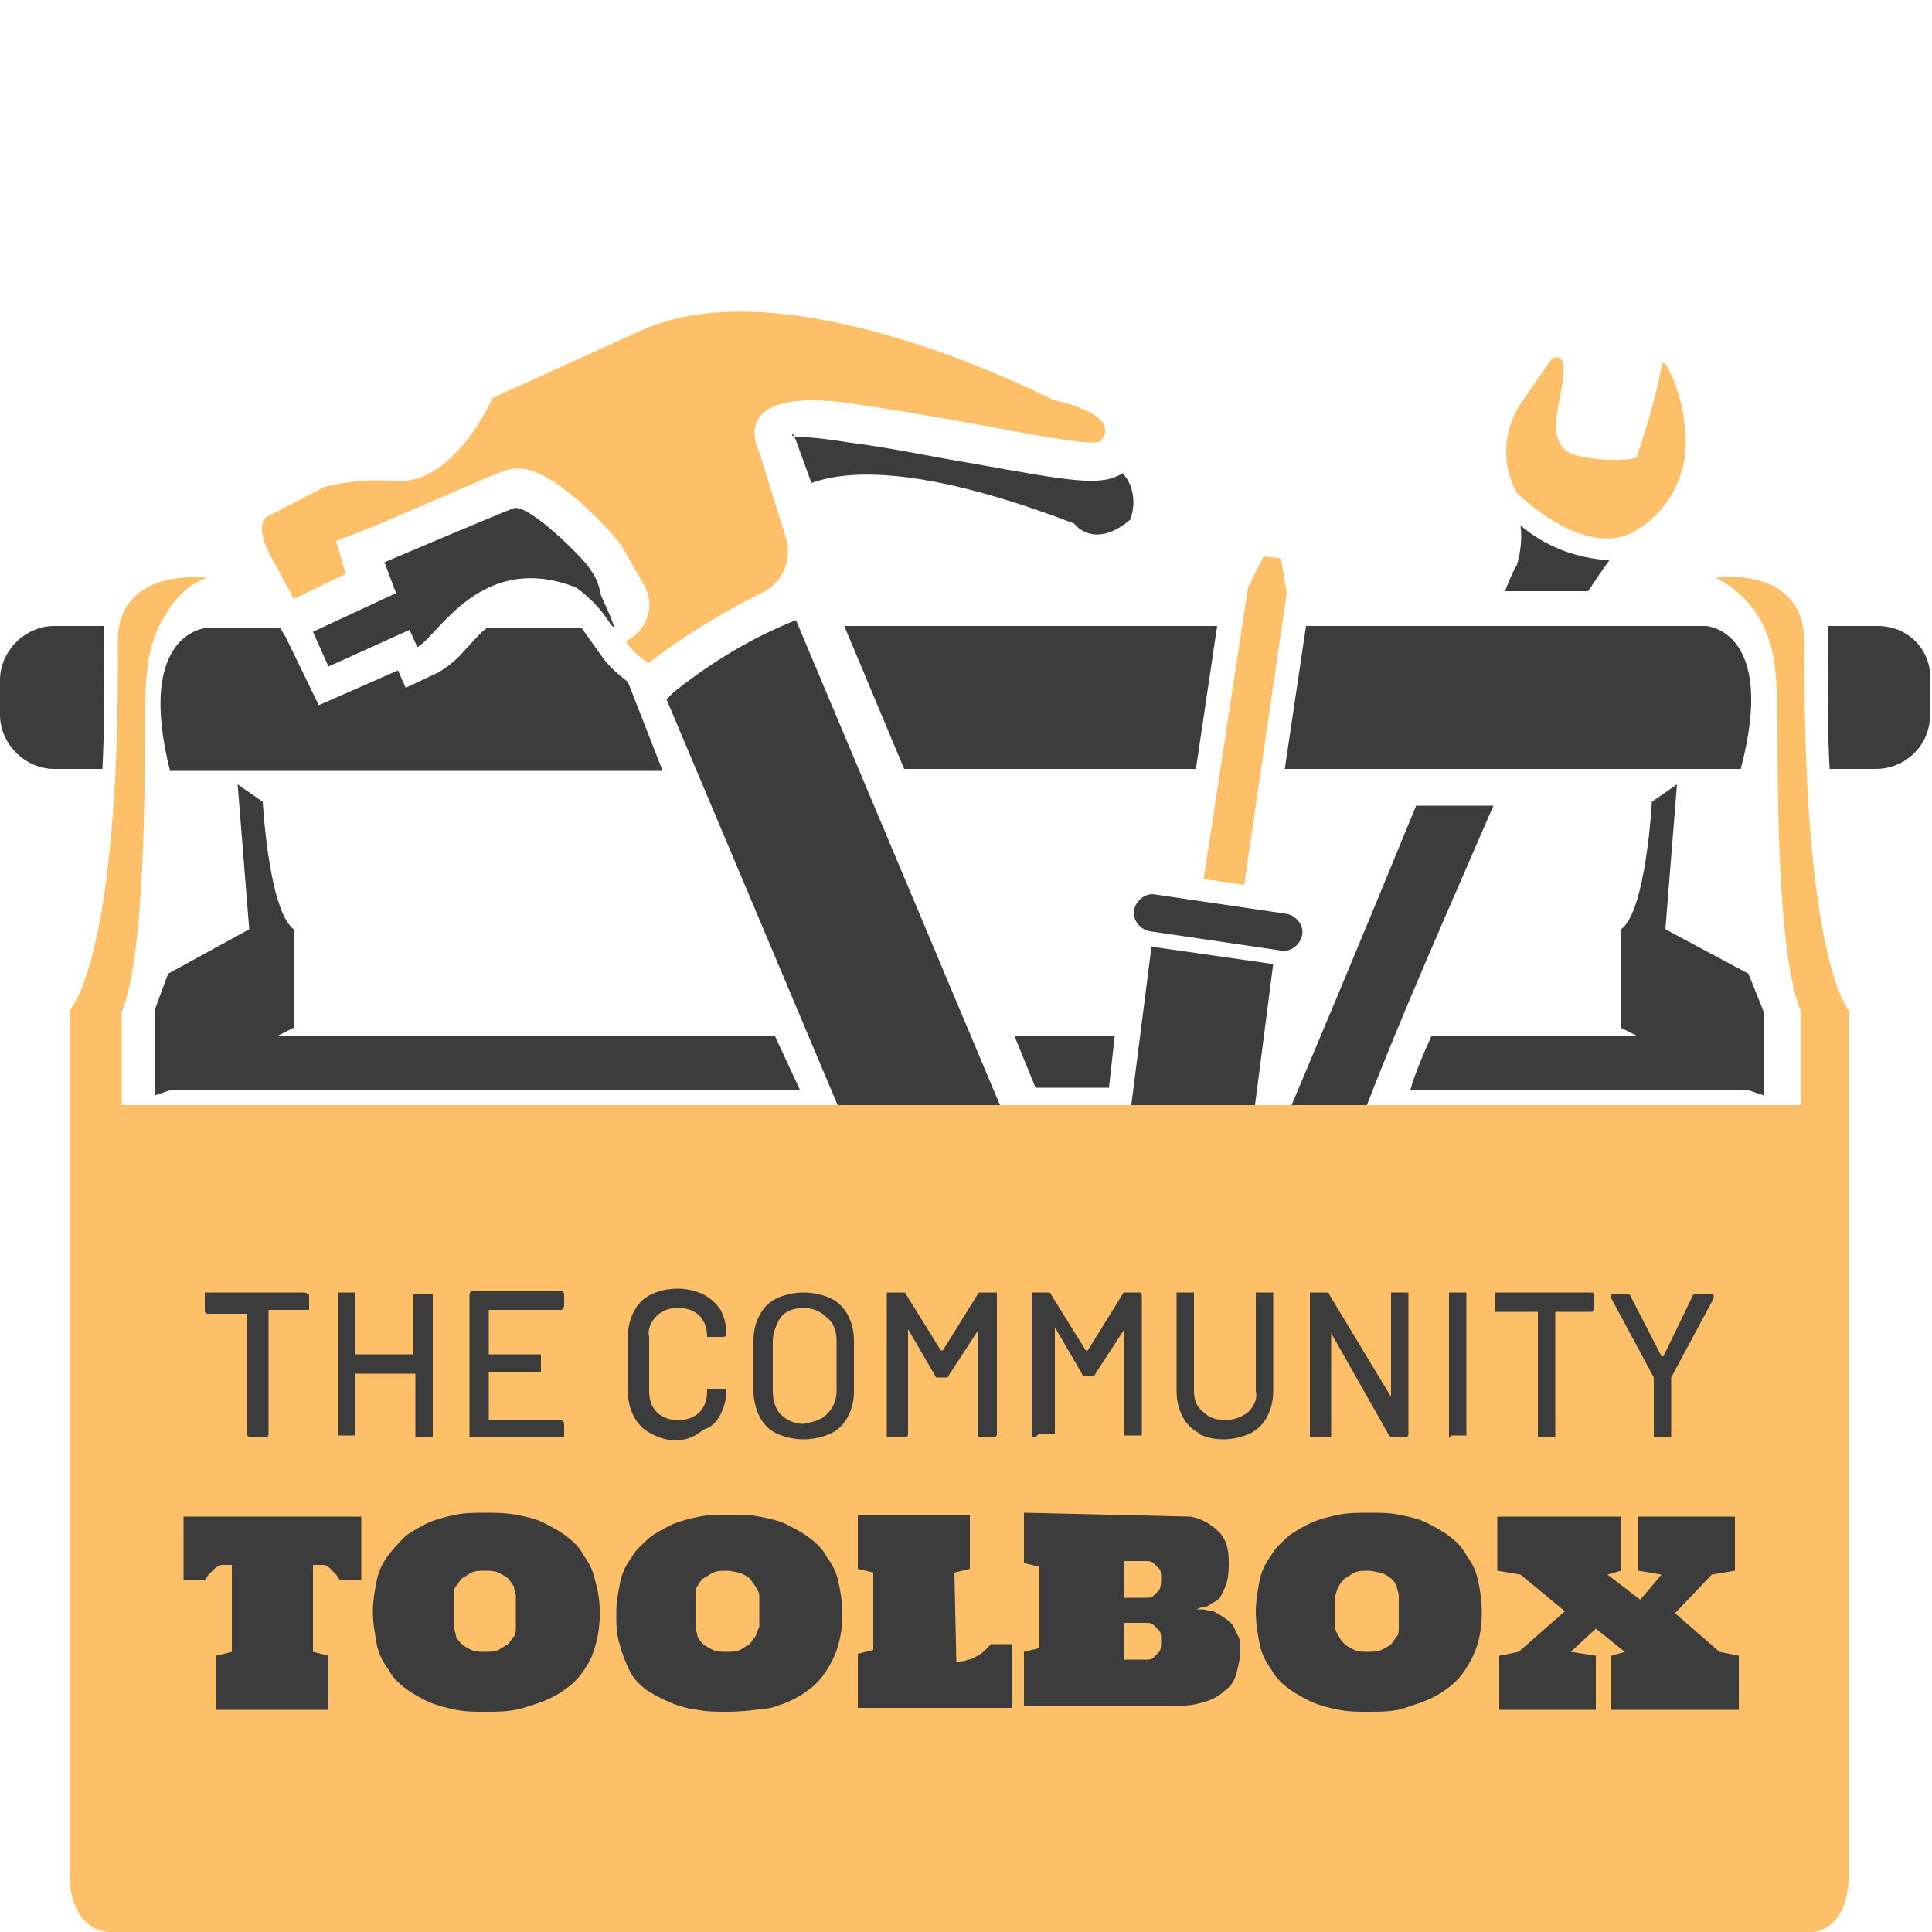 <?xml version="1.0" encoding="utf-8"?>
<!-- Generator: Adobe Illustrator 23.1.1, SVG Export Plug-In . SVG Version: 6.00 Build 0)  -->
<svg version="1.1" id="Layer_1" xmlns="http://www.w3.org/2000/svg" xmlns:xlink="http://www.w3.org/1999/xlink" x="0px" y="0px"
	 viewBox="0 0 100 100" style="enable-background:new 0 0 100 100;" xml:space="preserve">
<style type="text/css">
	.st0{fill:#3C3C3C;}
	.st1{fill:#FDC069;}
</style>
<title>FULLCOLOR</title>
<g>
	<path class="st0" d="M52.6,59.2L41.2,32.1c-2.3,0.9-4.4,2.2-6.3,3.7l-0.4,0.4l9.7,23L52.6,59.2z"/>
	<polygon class="st0" points="64.7,59.2 65.9,49.9 59.6,49 58.3,59.2 	"/>
	<path class="st0" d="M70,59.2c2-5.5,5.1-12.4,7.3-17.5h-4c-2.7,6.6-5.8,14-7.3,17.5H70z"/>
	<path class="st1" d="M78.7,20.9l1.6-2.3c0,0,0.8-0.6,0.6,1c-0.2,1.6-1,3.6,0.8,4c1,0.2,2,0.3,3,0.1c0.5-1.5,1-3.1,1.3-4.7
		c0-1,1.2,1.6,1.2,3.2c0.3,2.1-0.7,4.2-2.6,5.3c-2.6,1.5-6.1-2-6.1-2C77.7,24,77.8,22.3,78.7,20.9z"/>
	<path class="st0" d="M77.9,30.6h4.3c0.4-0.6,0.8-1.2,1.1-1.6c-1.7-0.1-3.3-0.7-4.6-1.8c0.1,0.7,0,1.4-0.2,2.1
		C78.5,29.2,78.2,29.8,77.9,30.6z"/>
	<path class="st0" d="M97.2,32.4h-2.6c0,0.3,0,0.6,0,0.9c0,2.5,0,4.6,0.1,6.5h2.4c1.5,0,2.8-1.2,2.8-2.8c0,0,0,0,0,0v-1.8
		C100,33.7,98.8,32.4,97.2,32.4z"/>
	<path class="st0" d="M2.8,32.4h2.6c0,0.3,0,0.6,0,0.9c0,2.5,0,4.6-0.1,6.5H2.8C1.3,39.8,0,38.5,0,37l0,0v-1.8
		C0,33.7,1.3,32.4,2.8,32.4z"/>
	<path class="st0" d="M32.5,35.3L32.5,35.3c-0.5-0.4-1-0.8-1.4-1.4l-1-1.4h-4.9c-0.4,0.3-0.7,0.7-1.1,1.1c-0.4,0.5-0.9,0.9-1.4,1.2
		L21,35.6l-0.4-0.9l-4.1,1.8l-1.7-3.5l0,0l-0.3-0.5h-3.8c0,0-3.7,0.2-1.9,7.4h25.5L32.5,35.3z"/>
	<path class="st0" d="M58.1,24.5c-1.1,0.7-2.7,0.4-7.7-0.5c-1.9-0.3-4.1-0.8-6.5-1.1c-2.3-0.4-2.9-0.2-2.9-0.4s0.2,0.3,0.2,0.3
		L42,25c2.2-0.8,6.3-0.7,13.6,2.1c0,0,1,1.4,2.9-0.2C58.8,26.1,58.7,25.1,58.1,24.5z"/>
	<path class="st1" d="M54.5,20.7c0,0-13.6-7.1-21.3-3.6l-7.7,3.5c-0.1,0.2-2,4.4-4.9,4.3c-1.3-0.1-2.6,0-3.8,0.3l-2.9,1.5
		c0,0-1,0.3,0.4,2.6c0.3,0.6,0.6,1.1,0.9,1.7l2.7-1.3L17.4,28l1.8-0.7c1-0.4,6-2.6,6.8-2.9c0.5-0.2,1.1-0.2,1.6,0
		c1.8,0.6,4.3,3.4,4.6,3.9c0.4,0.7,0.8,1.4,1.2,2.1c0.5,1,0.1,2.2-1,2.8l0,0c0.4,0.6,0.9,1,1.2,1.1c1.8-1.4,3.8-2.6,5.8-3.6
		c1.1-0.5,1.6-1.7,1.3-2.8l-1.4-4.5c0,0-1.9-3.5,4.9-2.5s12.4,2.4,12.8,1.9C58.1,21.4,54.5,20.7,54.5,20.7z"/>
	<path class="st0" d="M30.5,29.4c-0.3-0.5-3.1-3.3-3.9-3.1c-0.8,0.3-6.7,2.8-6.7,2.8l0.6,1.6l-4.3,2l0.8,1.8l4.2-1.9l0.4,0.9
		c1.1-0.6,3.3-5,8.2-3.1c0.7,0.5,1.3,1.1,1.8,1.9c0.4,0.5,0-0.4-0.5-1.5C31,30.2,30.8,29.8,30.5,29.4z"/>
	<path class="st0" d="M59.8,46.3l6.8,1c0.5,0.1,0.9,0.6,0.8,1.1l0,0c-0.1,0.5-0.6,0.9-1.1,0.8l-6.8-1c-0.5-0.1-0.9-0.6-0.8-1.1v0
		C58.8,46.6,59.3,46.2,59.8,46.3z"/>
	<polygon class="st1" points="66.3,28.9 65.4,28.8 64.6,30.4 62.3,45.5 64.4,45.8 66.6,30.7 	"/>
	<polygon class="st0" points="61.9,39.8 63,32.4 61.2,32.4 43.7,32.4 46.8,39.8 61.2,39.8 	"/>
	<path class="st0" d="M88.3,32.4H67.6l-1.1,7.4h23.6C92,32.6,88.3,32.4,88.3,32.4z"/>
	<path class="st0" d="M90.5,50.4l-4.3-2.3l0.6-7.5l-1.3,0.9c0,0-0.3,5.7-1.6,6.6v5.1l0.8,0.4H74.1c-0.4,0.9-0.8,1.8-1.1,2.8h17.4
		l0.9,0.3v-4.3L90.5,50.4z"/>
	<path class="st1" d="M93.4,33.3c0-4.1-4.6-3.4-4.6-3.4c0.8,0.4,1.5,1,2,1.7c0.9,1.3,1.2,2.5,1.2,5.8s0,12.1,1.2,14.9v4.9H6.3v-4.8
		c1.2-2.9,1.2-11.7,1.2-15c0-3.3,0.3-4.4,1.2-5.8c0.5-0.8,1.2-1.4,2-1.7c0,0-4.7-0.6-4.6,3.4c0.1,16.5-2.5,19-2.5,19v44.6
		c0,3.6,2.6,3.1,2.6,3.1h86.9c0,0,2.6,0.6,2.6-3.1V52.3C95.7,52.3,93.3,49.8,93.4,33.3z"/>
	<path class="st0" d="M16,67c0,0,0,0.1,0,0.1v0.6c0,0,0,0.1,0,0.1c0,0-0.1,0-0.1,0h-2l0,0v6.4c0,0.1,0,0.1-0.1,0.2c0,0,0,0,0,0H13
		c-0.1,0-0.1,0-0.2-0.1c0,0,0,0,0,0v-6.3l0,0h-2c-0.1,0-0.1,0-0.2-0.1c0,0,0,0,0,0V67c0,0,0-0.1,0-0.1c0,0,0.1,0,0.1,0h5
		C15.9,66.9,15.9,67,16,67z"/>
	<path class="st0" d="M21.5,67c0,0,0.1,0,0.1,0h0.7c0,0,0.1,0,0.1,0c0,0,0,0.1,0,0.1v7.2c0,0,0,0.1,0,0.1c0,0-0.1,0-0.1,0h-0.7
		c0,0-0.1,0-0.1,0c0,0,0-0.1,0-0.1v-3.2l0,0h-3.1l0,0v3.1c0,0,0,0.1,0,0.1c0,0-0.1,0-0.1,0h-0.7c0,0-0.1,0-0.1,0c0,0,0-0.1,0-0.1V67
		c0,0,0-0.1,0-0.1c0,0,0.1,0,0.1,0h0.7c0,0,0.1,0,0.1,0c0,0,0,0.1,0,0.1v3.1l0,0h3l0,0V67C21.4,67,21.4,67,21.5,67z"/>
	<path class="st0" d="M29.1,67.8c0,0-0.1,0-0.1,0h-3.7l0,0v2.3l0,0h2.6c0,0,0.1,0,0.1,0c0,0,0,0.1,0,0.1v0.7c0,0,0,0.1,0,0.1
		c0,0-0.1,0-0.1,0h-2.6l0,0v2.5l0,0H29c0.1,0,0.2,0.1,0.2,0.2v0.6c0,0,0,0.1,0,0.1c0,0-0.1,0-0.1,0h-4.7c0,0-0.1,0-0.1,0
		c0,0,0-0.1,0-0.1V67c0-0.1,0.1-0.2,0.2-0.2H29c0.1,0,0.2,0.1,0.2,0.2v0.6C29.2,67.7,29.1,67.7,29.1,67.8z"/>
	<path class="st0" d="M33.7,74.2c-0.4-0.2-0.7-0.5-0.9-0.9c-0.2-0.4-0.3-0.8-0.3-1.3v-2.8c0-0.5,0.1-0.9,0.3-1.3
		c0.2-0.4,0.5-0.7,0.9-0.9c0.4-0.2,0.9-0.3,1.4-0.3c0.4,0,0.9,0.1,1.3,0.3c0.4,0.2,0.7,0.5,0.9,0.8c0.2,0.4,0.3,0.8,0.3,1.3
		c0,0,0,0.1-0.2,0.1h-0.7l0,0c0,0,0,0-0.1,0c-0.1,0,0,0,0,0l0,0c0-0.4-0.1-0.8-0.4-1.1c-0.3-0.3-0.7-0.4-1.1-0.4
		c-0.4,0-0.8,0.1-1.1,0.4c-0.3,0.3-0.5,0.7-0.4,1.1v2.8c0,0.4,0.1,0.8,0.4,1.1c0.3,0.3,0.7,0.4,1.1,0.4c0.4,0,0.8-0.1,1.1-0.4
		c0.3-0.3,0.4-0.7,0.4-1.1c0,0,0-0.1,0-0.1c0,0,0,0,0.1,0h0.7c0.1,0,0.2,0,0.2,0l0,0c0,0.5-0.1,0.9-0.3,1.3
		c-0.2,0.4-0.5,0.7-0.9,0.8C35.6,74.7,34.6,74.7,33.7,74.2L33.7,74.2z"/>
	<path class="st0" d="M40.2,74.2c-0.4-0.2-0.7-0.5-0.9-0.9C39.1,72.9,39,72.4,39,72v-2.6c0-0.5,0.1-0.9,0.3-1.3
		c0.2-0.4,0.5-0.7,0.9-0.9c0.9-0.4,1.9-0.4,2.8,0c0.4,0.2,0.7,0.5,0.9,0.9c0.2,0.4,0.3,0.8,0.3,1.3V72c0,0.5-0.1,0.9-0.3,1.3
		c-0.2,0.4-0.5,0.7-0.9,0.9C42.1,74.6,41.1,74.6,40.2,74.2z M42.8,73.2c0.3-0.3,0.5-0.7,0.5-1.2v-2.6c0-0.4-0.1-0.9-0.5-1.2
		c-0.3-0.3-0.7-0.5-1.2-0.5c-0.4,0-0.9,0.1-1.2,0.5C40.2,68.5,40,69,40,69.4V72c0,0.4,0.1,0.9,0.4,1.2c0.3,0.3,0.7,0.5,1.2,0.5
		C42.1,73.6,42.5,73.5,42.8,73.2L42.8,73.2z"/>
	<path class="st0" d="M45.9,74.4c0,0,0-0.1,0-0.1V67c0,0,0-0.1,0-0.1c0,0,0.1,0,0.1,0h0.7c0.1,0,0.2,0,0.2,0.1l1.8,2.9
		c0,0,0,0,0.1,0l1.8-2.9c0-0.1,0.1-0.1,0.2-0.1h0.7c0,0,0.1,0,0.1,0c0,0,0,0.1,0,0.1v7.2c0,0.1,0,0.1-0.1,0.2c0,0,0,0,0,0h-0.7
		c-0.1,0-0.1,0-0.2-0.1c0,0,0,0,0,0v-5.4l0,0l0,0l-1.5,2.3c0,0.1-0.1,0.1-0.2,0.1h-0.3c-0.1,0-0.2,0-0.2-0.1l-1.4-2.4l0,0l0,0v5.4
		c0,0.1,0,0.1-0.1,0.2c0,0,0,0,0,0H46C45.9,74.4,45.9,74.4,45.9,74.4z"/>
	<path class="st0" d="M53.4,74.4c0,0,0-0.1,0-0.1V67c0,0,0-0.1,0-0.1c0,0,0.1,0,0.1,0h0.7c0.1,0,0.2,0,0.2,0.1l1.8,2.9
		c0,0,0,0,0.1,0l1.8-2.9c0-0.1,0.1-0.1,0.2-0.1H59c0.1,0,0.1,0.1,0.1,0.1l0,0v7.2c0,0,0,0.1,0,0.1c0,0-0.1,0-0.1,0h-0.7
		c0,0-0.1,0-0.1,0c0,0,0-0.1,0-0.1v-5.4l0,0l0,0l-1.5,2.3c0,0.1-0.1,0.1-0.2,0.1h-0.3c-0.1,0-0.2,0-0.2-0.1l-1.4-2.4l0,0l0,0v5.4
		c0,0,0,0.1,0,0.1c0,0-0.1,0-0.1,0h-0.7C53.6,74.4,53.5,74.4,53.4,74.4z"/>
	<path class="st0" d="M62.1,74.2c-0.4-0.2-0.7-0.5-0.9-0.9c-0.2-0.4-0.3-0.8-0.3-1.3v-5c0,0,0-0.1,0-0.1c0,0,0.1,0,0.1,0h0.7
		c0,0,0.1,0,0.1,0c0,0,0,0.1,0,0.1v5c0,0.4,0.1,0.8,0.5,1.1c0.3,0.3,0.7,0.4,1.1,0.4c0.4,0,0.8-0.1,1.2-0.4c0.3-0.3,0.5-0.7,0.4-1.1
		v-5c0,0,0-0.1,0-0.1c0,0,0.1,0,0.1,0h0.7c0,0,0.1,0,0.1,0c0,0,0,0.1,0,0.1V72c0,0.5-0.1,0.9-0.3,1.3c-0.2,0.4-0.5,0.7-0.9,0.9
		c-0.9,0.4-1.9,0.4-2.7,0L62.1,74.2z"/>
	<path class="st0" d="M67.8,74.4c0,0,0-0.1,0-0.1V67c0,0,0-0.1,0-0.1c0,0,0.1,0,0.1,0h0.7c0.1,0,0.2,0,0.2,0.1l3.2,5.3l0,0l0,0V67
		c0,0,0-0.1,0-0.1c0,0,0.1,0,0.1,0h0.7c0,0,0.1,0,0.1,0c0,0,0,0.1,0,0.1v7.2c0,0.1,0,0.1-0.1,0.2c0,0,0,0,0,0h-0.7
		c-0.1,0-0.1,0-0.2-0.1L68.9,69l0,0l0,0v5.3c0,0,0,0.1,0,0.1c0,0-0.1,0-0.1,0h-0.7C68,74.4,67.9,74.4,67.8,74.4
		C67.8,74.4,67.8,74.4,67.8,74.4z"/>
	<path class="st0" d="M75,74.4c0,0,0-0.1,0-0.1V67c0,0,0-0.1,0-0.1c0,0,0.1,0,0.1,0h0.7c0,0,0.1,0,0.1,0c0,0,0,0.1,0,0.1v7.2
		c0,0,0,0.1,0,0.1c0,0-0.1,0-0.1,0h-0.7C75.1,74.4,75,74.4,75,74.4z"/>
	<path class="st0" d="M82.5,67c0,0,0,0.1,0,0.1v0.6c0,0.1,0,0.1-0.1,0.2c0,0,0,0,0,0h-1.9l0,0v6.4c0,0,0,0.1,0,0.1c0,0-0.1,0-0.1,0
		h-0.7c0,0-0.1,0-0.1,0c0,0,0-0.1,0-0.1v-6.4l0,0h-2.1c0,0-0.1,0-0.1,0c0,0,0-0.1,0-0.1V67c0,0,0-0.1,0-0.1c0,0,0.1,0,0.1,0h5
		C82.4,66.9,82.5,67,82.5,67z"/>
	<path class="st0" d="M85.6,74.4c0,0,0-0.1,0-0.1v-3l0,0l-2.2-4.1c0,0,0,0,0-0.1c0-0.1,0-0.1,0.1-0.1h0.7c0.1,0,0.2,0,0.2,0.1
		l1.6,3.1c0,0,0,0,0.1,0l1.5-3.1c0-0.1,0.1-0.1,0.2-0.1h0.8c0.1,0,0.1,0,0.1,0.1v0.1l-2.2,4.1l0,0v3c0,0,0,0.1,0,0.1
		c0,0-0.1,0-0.1,0h-0.7C85.8,74.3,85.7,74.4,85.6,74.4z"/>
	<path class="st0" d="M18.7,78.5v3.3h-1.1l-0.2-0.3c-0.1-0.1-0.2-0.2-0.3-0.3c-0.1-0.1-0.2-0.2-0.4-0.2c-0.1,0-0.3,0-0.5,0v4.5
		l0.8,0.2v2.8h-5.8v-2.8l0.8-0.2v-4.5c-0.1,0-0.3,0-0.5,0c-0.1,0-0.3,0.1-0.4,0.2c-0.1,0.1-0.2,0.2-0.3,0.3l-0.2,0.3H9.5v-3.3H18.7z
		"/>
	<path class="st0" d="M25.1,88.6c-0.5,0-1,0-1.5-0.1c-0.5-0.1-0.9-0.2-1.4-0.4c-0.4-0.2-0.8-0.4-1.2-0.7c-0.4-0.3-0.7-0.6-0.9-1
		c-0.3-0.4-0.5-0.8-0.6-1.3c-0.1-0.6-0.2-1.1-0.2-1.7c0-0.5,0.1-1.1,0.2-1.6c0.1-0.5,0.3-0.9,0.6-1.3c0.3-0.4,0.6-0.7,0.9-1
		c0.4-0.3,0.8-0.5,1.2-0.7c0.5-0.2,0.9-0.3,1.4-0.4c0.5-0.1,1-0.1,1.5-0.1c0.5,0,1,0,1.6,0.1c0.5,0.1,1,0.2,1.4,0.4
		c0.4,0.2,0.8,0.4,1.2,0.7c0.4,0.3,0.7,0.6,0.9,1c0.3,0.4,0.5,0.8,0.6,1.3c0.4,1.3,0.3,2.8-0.2,4c-0.3,0.6-0.7,1.2-1.3,1.6
		c-0.5,0.4-1.2,0.7-1.9,0.9C26.6,88.6,25.9,88.6,25.1,88.6z M25.1,81.3c-0.2,0-0.5,0-0.7,0.1c-0.2,0.1-0.3,0.2-0.5,0.3
		c-0.1,0.1-0.2,0.3-0.3,0.4c-0.1,0.1-0.1,0.3-0.1,0.5c0,0.1,0,0.3,0,0.4c0,0.1,0,0.3,0,0.4c0,0.1,0,0.2,0,0.4c0,0.1,0,0.3,0,0.4
		c0,0.2,0.1,0.3,0.1,0.5c0.1,0.2,0.2,0.3,0.3,0.4c0.1,0.1,0.3,0.2,0.5,0.3c0.2,0.1,0.5,0.1,0.7,0.1c0.2,0,0.5,0,0.7-0.1
		c0.2-0.1,0.3-0.2,0.5-0.3c0.1-0.1,0.2-0.3,0.3-0.4c0.1-0.1,0.1-0.3,0.1-0.5c0-0.1,0-0.3,0-0.4c0-0.1,0-0.3,0-0.4c0-0.1,0-0.2,0-0.4
		c0-0.1,0-0.3,0-0.4c0-0.2-0.1-0.3-0.1-0.5c-0.1-0.1-0.2-0.3-0.3-0.4c-0.1-0.1-0.3-0.2-0.5-0.3C25.6,81.3,25.3,81.3,25.1,81.3z"/>
	<path class="st0" d="M37.6,88.6c-0.5,0-1,0-1.5-0.1c-0.9-0.1-1.8-0.5-2.6-1c-0.4-0.3-0.7-0.6-0.9-1c-0.2-0.4-0.4-0.9-0.5-1.3
		c-0.2-0.6-0.2-1.1-0.2-1.7c0-0.6,0.1-1.1,0.2-1.6c0.1-0.5,0.3-0.9,0.6-1.3c0.2-0.4,0.6-0.7,0.9-1c0.4-0.3,0.8-0.5,1.2-0.7
		c0.5-0.2,0.9-0.3,1.4-0.4c0.5-0.1,1-0.1,1.6-0.1c0.5,0,1,0,1.5,0.1c0.5,0.1,1,0.2,1.4,0.4c0.4,0.2,0.8,0.4,1.2,0.7
		c0.4,0.3,0.7,0.6,0.9,1c0.3,0.4,0.5,0.8,0.6,1.3c0.3,1.3,0.3,2.8-0.3,4c-0.3,0.6-0.7,1.2-1.3,1.6c-0.5,0.4-1.2,0.7-1.9,0.9
		C39.2,88.5,38.4,88.6,37.6,88.6z M37.6,81.3c-0.2,0-0.5,0-0.7,0.1c-0.2,0.1-0.3,0.2-0.5,0.3c-0.1,0.1-0.2,0.2-0.3,0.4
		c-0.1,0.1-0.1,0.3-0.1,0.5c0,0.1,0,0.3,0,0.4v0.8c0,0.1,0,0.3,0,0.4c0,0.2,0.1,0.3,0.1,0.5c0.1,0.2,0.2,0.3,0.3,0.4
		c0.1,0.1,0.3,0.2,0.5,0.3c0.2,0.1,0.5,0.1,0.7,0.1c0.2,0,0.5,0,0.7-0.1c0.2-0.1,0.3-0.2,0.5-0.3c0.1-0.1,0.2-0.3,0.3-0.4
		c0.1-0.2,0.1-0.3,0.2-0.5c0-0.1,0-0.3,0-0.4c0-0.1,0-0.3,0-0.4s0-0.2,0-0.4c0-0.1,0-0.3,0-0.4c0-0.2-0.1-0.3-0.2-0.5
		c-0.1-0.1-0.2-0.3-0.3-0.4c-0.1-0.1-0.3-0.2-0.5-0.3C38.1,81.4,37.9,81.3,37.6,81.3z"/>
	<path class="st0" d="M49.5,86c0.2,0,0.4,0,0.6-0.1c0.2,0,0.3-0.1,0.5-0.2c0.2-0.1,0.3-0.2,0.4-0.3c0.1-0.1,0.2-0.2,0.3-0.3h1.1v3.3
		h-8v-2.8l0.8-0.2v-4l-0.8-0.2v-2.8h5.8v2.8l-0.8,0.2L49.5,86z"/>
	<path class="st0" d="M61.6,78.5c0.6,0.1,1.1,0.4,1.5,0.8c0.4,0.4,0.5,1,0.5,1.5c0,0.4,0,0.7-0.1,1.1c-0.1,0.3-0.2,0.5-0.3,0.7
		c-0.1,0.2-0.3,0.3-0.5,0.4c-0.1,0.1-0.3,0.2-0.5,0.2c-0.1,0-0.2,0.1-0.3,0.1h-0.2c0.2,0,0.4,0,0.5,0c0.2,0,0.4,0.1,0.6,0.1
		c0.2,0.1,0.4,0.2,0.5,0.3c0.2,0.1,0.3,0.2,0.5,0.4c0.1,0.2,0.2,0.4,0.3,0.6c0.1,0.2,0.1,0.5,0.1,0.7c0,0.4-0.1,0.8-0.2,1.2
		c-0.1,0.4-0.3,0.7-0.6,0.9c-0.3,0.3-0.7,0.5-1.1,0.6c-0.6,0.2-1.2,0.2-1.7,0.2h-7.6v-2.8l0.8-0.2v-4.2l-0.8-0.2v-2.6L61.6,78.5z
		 M60.1,81.7c0-0.2,0-0.4-0.1-0.5c-0.1-0.1-0.2-0.2-0.3-0.3c-0.1-0.1-0.3-0.1-0.4-0.1h-1.1v1.9h1.1c0.2,0,0.3,0,0.4-0.1
		c0.1-0.1,0.2-0.2,0.3-0.3C60.1,82.1,60.1,81.9,60.1,81.7z M60.1,84.9c0-0.2,0-0.4-0.1-0.5c-0.1-0.1-0.2-0.2-0.3-0.3
		c-0.1-0.1-0.3-0.1-0.4-0.1h-1.1v1.9h1.1c0.2,0,0.3,0,0.4-0.1c0.1-0.1,0.2-0.2,0.3-0.3C60.1,85.4,60.1,85.1,60.1,84.9z"/>
	<path class="st0" d="M70.8,88.6c-0.5,0-1,0-1.5-0.1c-0.5-0.1-0.9-0.2-1.4-0.4c-0.4-0.2-0.8-0.4-1.2-0.7c-0.4-0.3-0.7-0.6-0.9-1
		c-0.3-0.4-0.5-0.8-0.6-1.3C65.1,84.6,65,84,65,83.4c0-0.5,0.1-1.1,0.2-1.6c0.1-0.5,0.3-0.9,0.6-1.3c0.2-0.4,0.6-0.7,0.9-1
		c0.4-0.3,0.8-0.5,1.2-0.7c0.5-0.2,0.9-0.3,1.4-0.4c0.5-0.1,1-0.1,1.6-0.1c0.5,0,1,0,1.5,0.1c0.5,0.1,1,0.2,1.4,0.4
		c0.4,0.2,0.8,0.4,1.2,0.7c0.4,0.3,0.7,0.6,0.9,1c0.3,0.4,0.5,0.8,0.6,1.3c0.3,1.3,0.3,2.8-0.3,4c-0.3,0.6-0.7,1.2-1.3,1.6
		c-0.5,0.4-1.2,0.7-1.9,0.9C72.3,88.6,71.6,88.6,70.8,88.6z M70.8,81.3c-0.2,0-0.5,0-0.7,0.1c-0.2,0.1-0.3,0.2-0.5,0.3
		c-0.1,0.1-0.2,0.2-0.3,0.4c-0.1,0.1-0.1,0.3-0.2,0.5c0,0.1,0,0.3,0,0.4v0.8c0,0.1,0,0.3,0,0.4c0,0.2,0.1,0.3,0.2,0.5
		c0.1,0.2,0.2,0.3,0.3,0.4c0.1,0.1,0.3,0.2,0.5,0.3c0.2,0.1,0.5,0.1,0.7,0.1c0.2,0,0.5,0,0.7-0.1c0.2-0.1,0.4-0.2,0.5-0.3
		c0.1-0.1,0.2-0.3,0.3-0.4c0.1-0.1,0.1-0.3,0.1-0.5c0-0.1,0-0.3,0-0.4V83c0-0.1,0-0.3,0-0.4c0-0.2-0.1-0.3-0.1-0.5
		c-0.1-0.2-0.2-0.3-0.3-0.4c-0.1-0.1-0.3-0.2-0.5-0.3C71.3,81.4,71.1,81.3,70.8,81.3z"/>
	<path class="st0" d="M89,85.5l1,0.2v2.8h-6.6v-2.8l0.7-0.2l-1.5-1.2l-1.3,1.2l1.3,0.2v2.8h-5v-2.8l1-0.2l2.4-2.1l-2.3-1.9l-1.2-0.2
		v-2.8h6.4v2.8l-0.7,0.2l1.7,1.3l1.1-1.3l-1.2-0.2v-2.8h5v2.8l-1.2,0.2l-1.9,2L89,85.5z"/>
	<polygon class="st0" points="53.6,56.3 57.4,56.3 57.7,53.6 52.5,53.6 	"/>
	<path class="st0" d="M40.1,53.6H14.4l0.8-0.4v-5.1c-1.3-1-1.6-6.6-1.6-6.6l-1.3-0.9l0.6,7.5l-4.2,2.3l-0.7,1.9v4.4l0.9-0.3h32.5
		L40.1,53.6z"/>
</g>
</svg>
